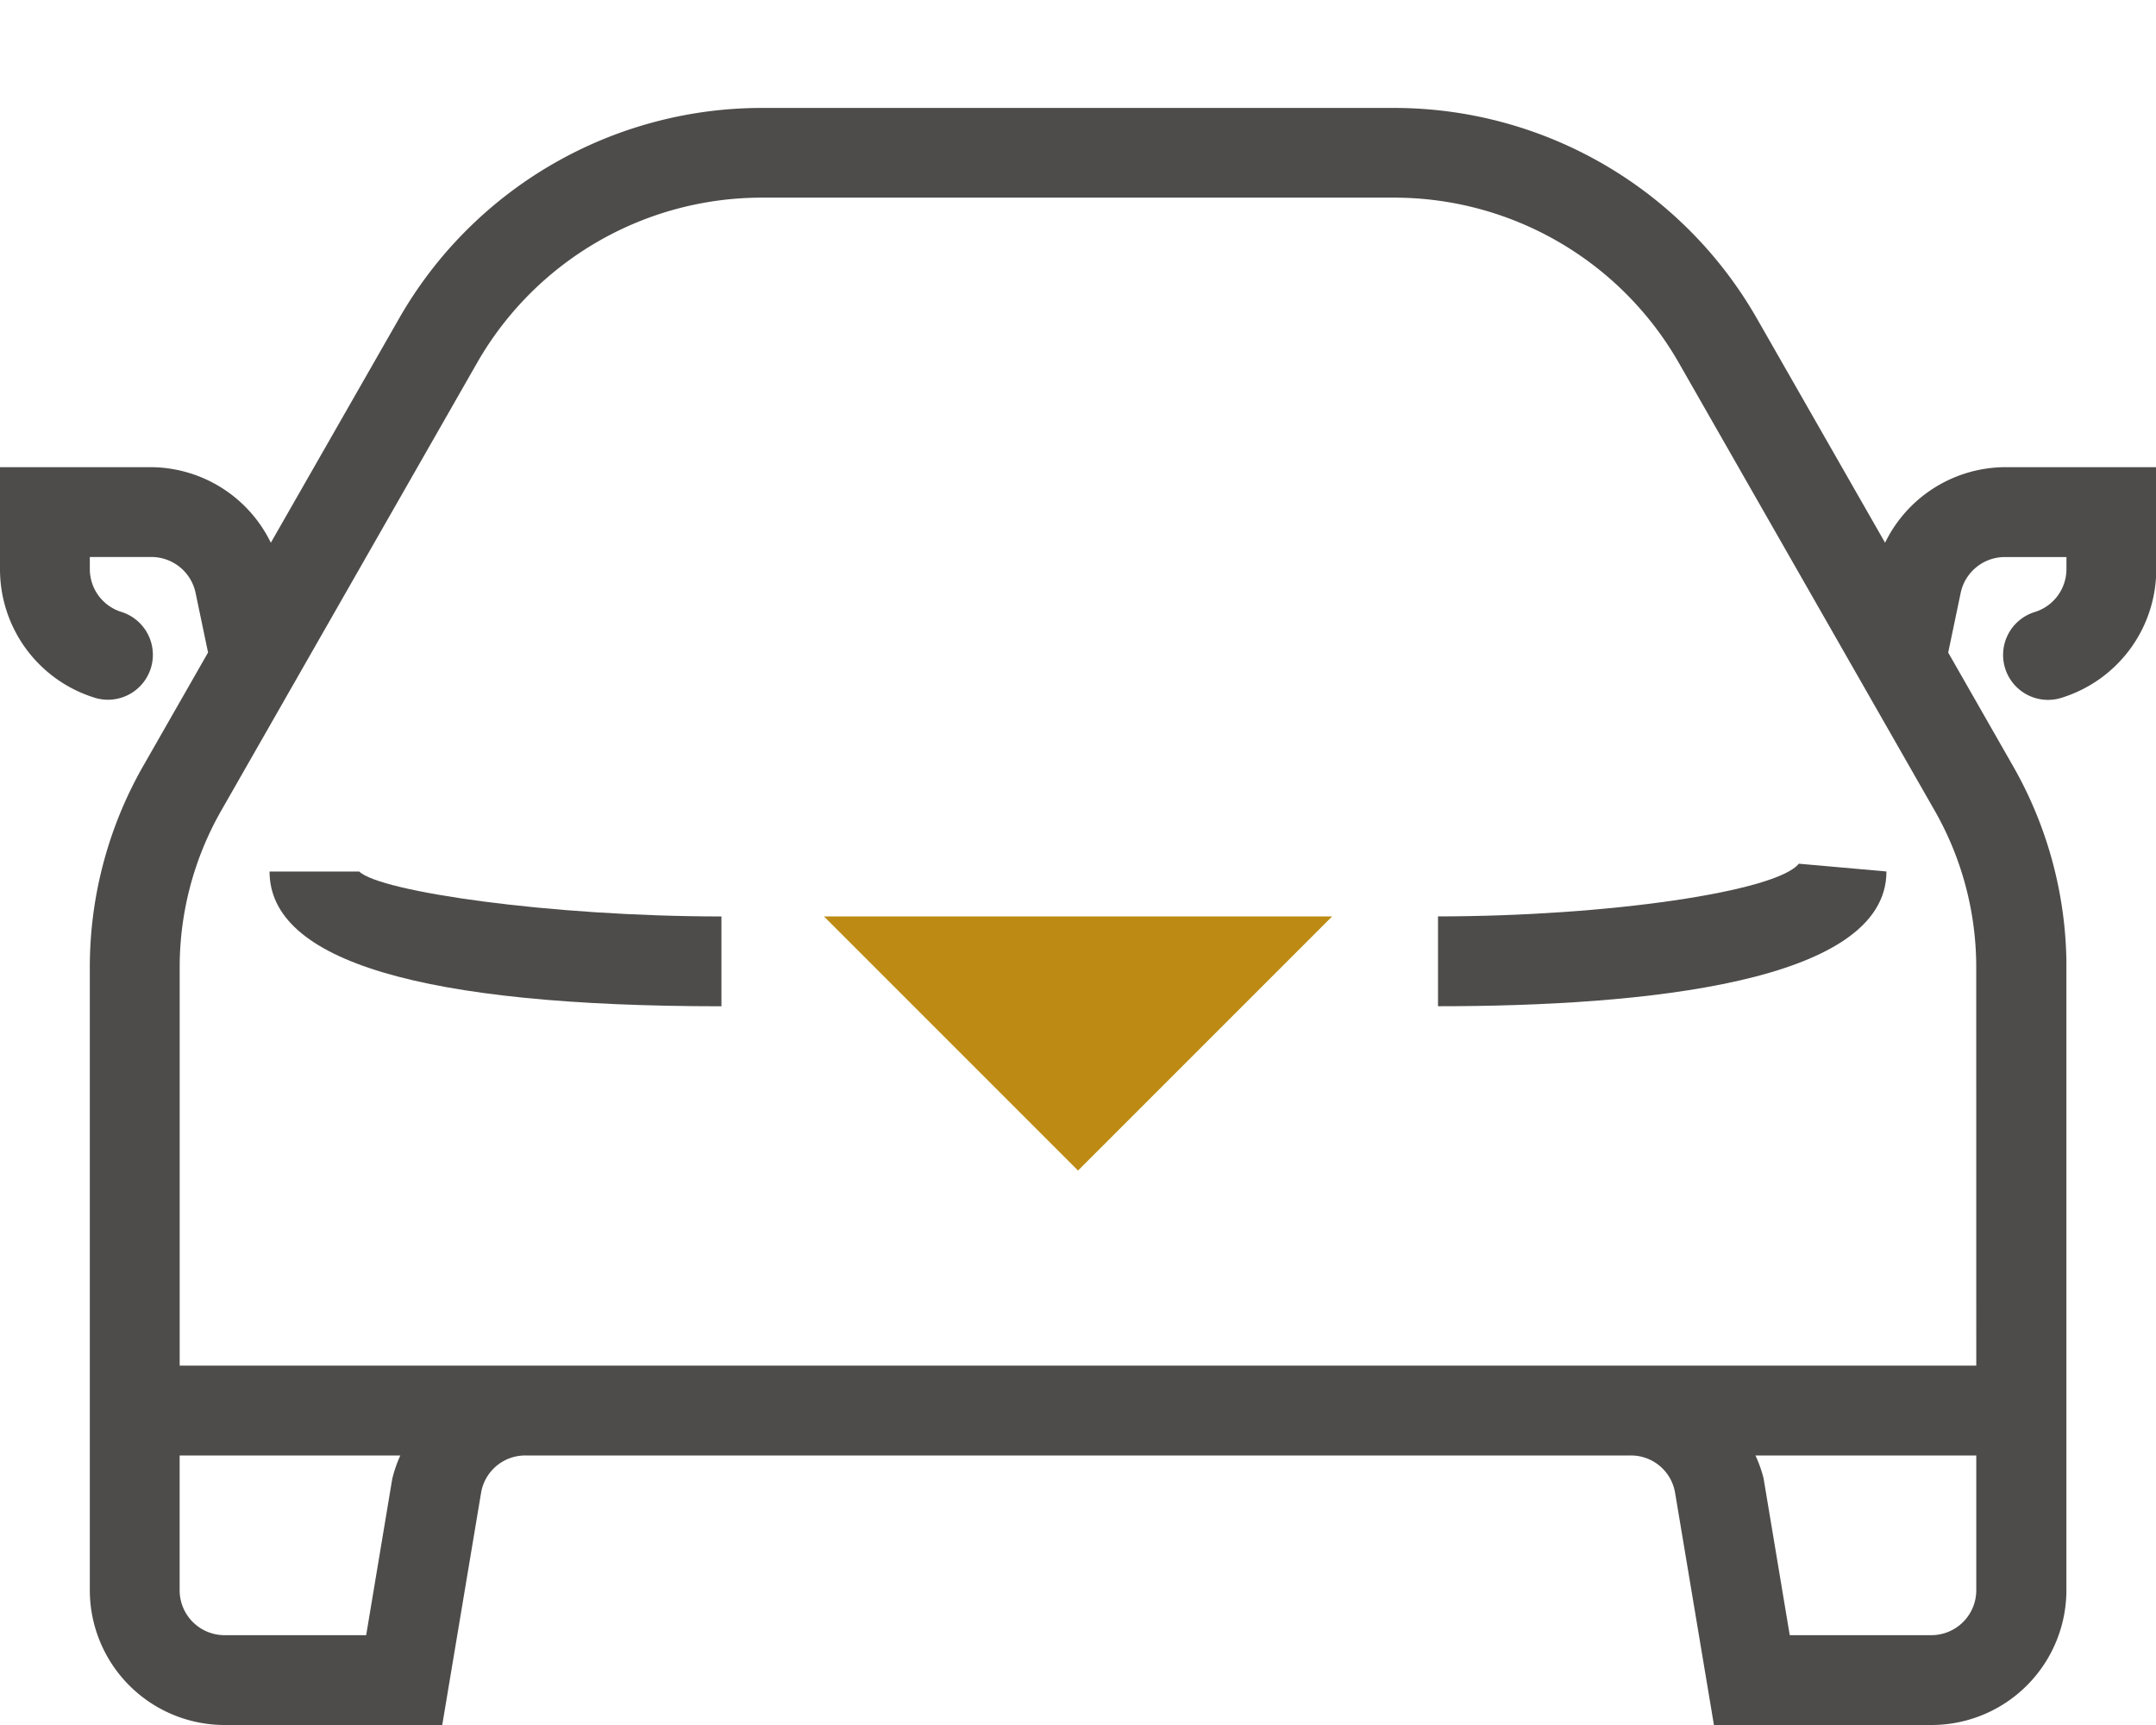 <svg xmlns="http://www.w3.org/2000/svg" width="50" height="40" viewBox="0 10 50 40">
  <g id="Car_rental" data-name="Car rental" transform="translate(-448.9 -4293.524)">
    <path id="Path_1063" data-name="Path 1063" d="M380.317,3844.065l5.893-5.893H374.424Z" transform="translate(93.584 486.602)" fill="#bd8b13"/>
    <path id="Path_1064" data-name="Path 1064" d="M403.4,3829.324a3.114,3.114,0,0,0-2.767,1.752l-2.973-5.2a9.69,9.69,0,0,0-8.411-4.882H374.582a9.69,9.69,0,0,0-8.411,4.882l-2.974,5.2a3.112,3.112,0,0,0-2.766-1.752h-3.515v2.362a3.117,3.117,0,0,0,2.167,2.975,1.042,1.042,0,1,0,.64-1.983,1.041,1.041,0,0,1-.724-.992v-.279h1.432a1.047,1.047,0,0,1,1.02.828l.29,1.387-1.508,2.638a9.406,9.406,0,0,0-1.234,4.653v14.453a3.128,3.128,0,0,0,3.124,3.125h5.049l.9-5.38a1.038,1.038,0,0,1,1.028-.87h25.637a1.037,1.037,0,0,1,1.027.87l.9,5.38h5.05a3.129,3.129,0,0,0,3.124-3.125v-14.583h0a9.39,9.39,0,0,0-1.234-4.522l-1.507-2.638.29-1.387a1.047,1.047,0,0,1,1.02-.828h1.432v.279a1.042,1.042,0,0,1-.723.992,1.042,1.042,0,1,0,.639,1.983,3.117,3.117,0,0,0,2.167-2.975v-2.362Zm-37.385,23.446-.607,3.638h-3.285a1.042,1.042,0,0,1-1.041-1.042v-3.125H366.2A3.013,3.013,0,0,0,366.016,3852.77Zm35.692,3.638h-3.285l-.607-3.638a3.008,3.008,0,0,0-.188-.529h5.121v3.125A1.042,1.042,0,0,1,401.708,3856.408Zm1.041-6.25H361.083v-9.245a7.319,7.319,0,0,1,.96-3.619l5.937-10.389a7.607,7.607,0,0,1,6.6-3.831H389.25a7.607,7.607,0,0,1,6.6,3.831l5.937,10.389a7.319,7.319,0,0,1,.96,3.619Z" transform="translate(91.984 485.033)" fill="#4e4c4a"/>
    <path id="Path_1065" data-name="Path 1065" d="M362.643,3837.218c0,2.073,3.525,3.125,10.48,3.125v-2.083c-3.974,0-7.922-.574-8.4-1.042Z" transform="translate(92.508 486.515)" fill="#4e4c4a"/>
    <path id="Path_1066" data-name="Path 1066" d="M387.473,3838.275v2.083c4.745,0,10.4-.542,10.4-3.125l-2.032-.18C395.32,3837.7,391.409,3838.273,387.473,3838.275Z" transform="translate(94.776 486.499)" fill="#4e4c4a"/>
    <rect id="Rectangle_395" data-name="Rectangle 395" width="50" height="50" transform="translate(448.9 4293.524)" fill="none"/>
  </g>
</svg>
